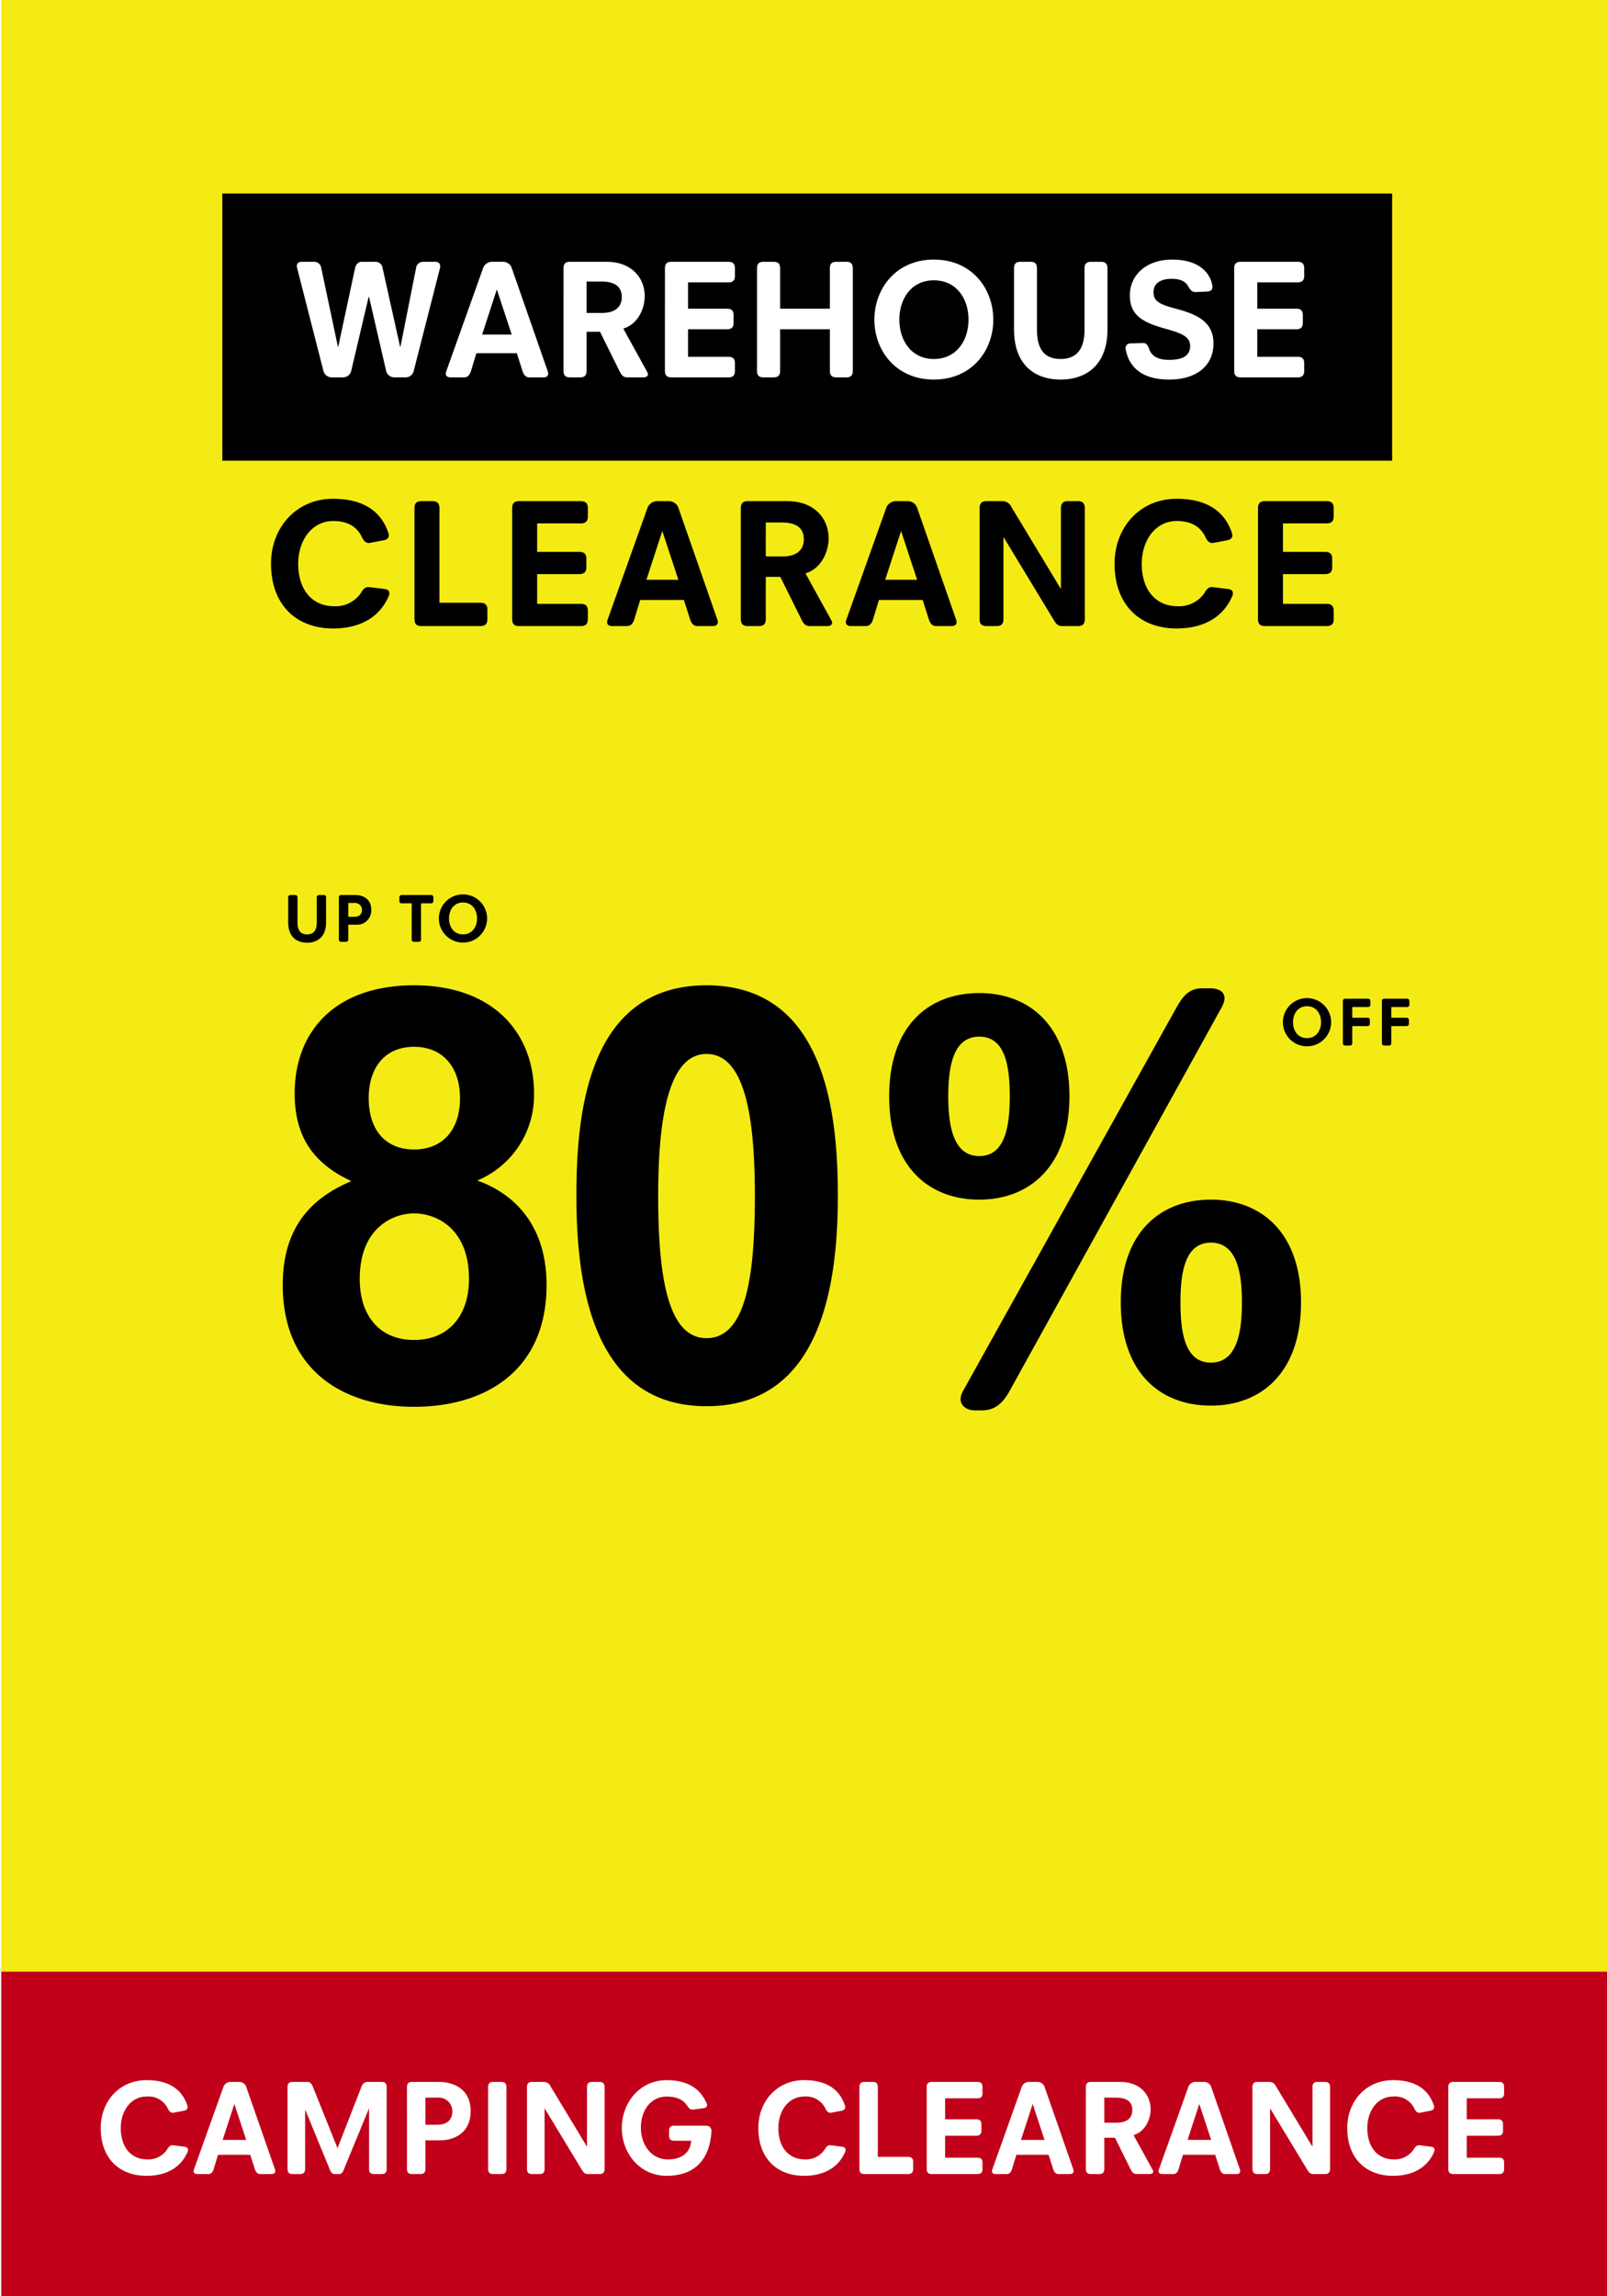 <svg xmlns="http://www.w3.org/2000/svg" xmlns:xlink="http://www.w3.org/1999/xlink" viewBox="0 0 350 500">
  <defs>
    <style>
      .cls-1 {
        clip-path: url(#clip-MEGA_CAMPING);
      }

      .cls-2 {
        fill: #f4eb14;
      }

      .cls-3 {
        fill: #c1011a;
      }

      .cls-4 {
        fill: #fff;
      }

      .cls-5 {
        filter: url(#Path_108);
      }
    </style>
    <filter id="Path_108" x="6.329" y="9.055" width="336.962" height="413.196" filterUnits="userSpaceOnUse">
      <feOffset dy="3" input="SourceAlpha"/>
      <feGaussianBlur stdDeviation="4" result="blur"/>
      <feFlood flood-opacity="0.161"/>
      <feComposite operator="in" in2="blur"/>
      <feComposite in="SourceGraphic"/>
    </filter>
    <clipPath id="clip-MEGA_CAMPING">
      <rect width="350" height="500"/>
    </clipPath>
  </defs>
  <g id="MEGA_CAMPING" data-name="MEGA CAMPING" class="cls-1">
    <rect class="cls-4" width="350" height="500"/>
    <path id="Path_107" data-name="Path 107" class="cls-2" d="M0,0H351.073V439.35H0Z" transform="translate(0.273)"/>
    <path id="Path_1" data-name="Path 1" class="cls-3" d="M0,0H351.079V72.222H0Z" transform="translate(0.273 429.32)"/>
    <g class="cls-5" transform="matrix(1, 0, 0, 1, 0, 0)">
      <path id="Path_108-2" data-name="Path 108" class="cls-2" d="M0,0H312.962V389.2H0Z" transform="translate(18.33 18.06)"/>
    </g>
    <path id="Path_109" data-name="Path 109" d="M0,0H254.783V58.179H0Z" transform="translate(48.421 42.13)"/>
    <path id="Path_110" data-name="Path 110" class="cls-4" d="M52.122,26.631A1.854,1.854,0,0,0,53.9,28h2.516a1.821,1.821,0,0,0,1.739-1.369l3.811-16.169h.074l3.737,16.169A1.821,1.821,0,0,0,67.514,28H70.03a1.78,1.78,0,0,0,1.739-1.369L77.5,4.209c.185-1.073-.37-1.369-1.073-1.369H73.767a1.516,1.516,0,0,0-1.48,1.369l-3.4,17.131h-.074L65,4.209a1.545,1.545,0,0,0-1.48-1.369H60.447c-.814,0-1.258.592-1.443,1.369L55.341,21.34h-.074L51.641,4.209a1.545,1.545,0,0,0-1.48-1.369H47.423c-.7,0-1.3.333-1.036,1.369Zm26.751.037C78.5,27.667,79.1,28,79.8,28h2.96c.814,0,1.221-.555,1.48-1.369l1.184-3.885h8.806l1.258,3.922c.259.777.666,1.332,1.48,1.332h3.071c.7,0,1.258-.333.925-1.332l-7.844-22.5a1.993,1.993,0,0,0-1.85-1.332H88.789A2.08,2.08,0,0,0,86.9,4.172Zm7.807-7.992,3.182-9.768H89.9l3.219,9.768ZM104.4,26.594c0,1.147.629,1.406,1.406,1.406h2.22c.777,0,1.406-.259,1.406-1.406v-8.51h2.923l4.292,8.658c.37.74.777,1.258,1.628,1.258h3.515c.74,0,1-.333,1-.666a1.227,1.227,0,0,0-.185-.555l-5.18-9.4c3.219-.962,4.662-4.4,4.662-7.03,0-4.144-3-7.511-8.288-7.511h-7.992c-.777,0-1.406.259-1.406,1.406Zm5.032-12.617V7.132h3.182c3.552,0,4.477,1.591,4.477,3.4,0,1.628-.888,3.441-4.329,3.441Zm17.057,12.617c0,1.147.629,1.406,1.406,1.406H140.33c1.147,0,1.406-.629,1.406-1.406V24.929c0-.777-.259-1.406-1.406-1.406h-8.806V17.529h8.51c1.147,0,1.406-.629,1.406-1.406V14.458c0-.777-.259-1.406-1.406-1.406h-8.51V7.317h8.806c1.147,0,1.406-.629,1.406-1.406V4.246c0-.777-.259-1.406-1.406-1.406H127.9c-.777,0-1.406.259-1.406,1.406Zm20.054,0c0,1.147.629,1.406,1.406,1.406h2.22c.777,0,1.406-.259,1.406-1.406V17.529h10.841v9.065c0,1.147.629,1.406,1.406,1.406h2.183c.777,0,1.406-.259,1.406-1.406V4.246c0-1.147-.629-1.406-1.406-1.406h-2.183c-.777,0-1.406.259-1.406,1.406v8.806H151.578V4.246c0-1.147-.629-1.406-1.406-1.406h-2.22c-.777,0-1.406.259-1.406,1.406Zm25.567-11.137c0,6.7,4.7,13.024,12.95,13.024,8.288,0,12.95-6.327,12.95-13.024,0-6.771-4.662-13.1-12.95-13.1C176.812,2.359,172.113,8.686,172.113,15.457Zm5.439,0c0-4.551,2.59-8.584,7.511-8.584,4.958,0,7.548,4.033,7.548,8.584,0,4.477-2.59,8.547-7.548,8.547C180.142,24,177.552,19.934,177.552,15.457Zm24.975,2.109c0,7.844,4.662,10.915,10.138,10.915s10.212-3.071,10.212-10.915V4.246c0-1.147-.629-1.406-1.406-1.406h-2.183c-.777,0-1.406.259-1.406,1.406V17.6c0,4.181-1.665,6.4-5.217,6.4-3.589,0-5.143-2.22-5.143-6.4V4.246c0-1.147-.629-1.406-1.406-1.406h-2.183c-.777,0-1.406.259-1.406,1.406Zm24.346,4.477c.7,3.478,3.219,6.438,9.435,6.438,6.031,0,9.657-3.071,9.657-7.844,0-4.551-3.256-6.29-8.066-7.548-3.626-.962-4.995-1.628-4.995-3.626,0-1.961,1.591-2.923,3.959-2.923,1.887,0,3,.592,3.552,1.554.481.814.814,1.369,1.739,1.332l2.4-.111c1.11-.037,1.295-.7,1.147-1.443-.629-3.108-3.441-5.513-8.7-5.513-5.957,0-9.25,3.626-9.25,7.733,0,4.292,2.59,5.883,7.659,7.289,3.589,1,5.476,1.739,5.476,3.774,0,2.22-1.739,3.034-4.588,3.034-2.146,0-3.7-.592-4.329-2.331-.3-.814-.555-1.369-1.406-1.332l-2.553.074C226.91,20.637,226.725,21.3,226.873,22.043Zm23.606,4.551c0,1.147.629,1.406,1.406,1.406h12.432c1.147,0,1.406-.629,1.406-1.406V24.929c0-.777-.259-1.406-1.406-1.406h-8.806V17.529h8.51c1.147,0,1.406-.629,1.406-1.406V14.458c0-.777-.259-1.406-1.406-1.406h-8.51V7.317h8.806c1.147,0,1.406-.629,1.406-1.406V4.246c0-.777-.259-1.406-1.406-1.406H251.885c-.777,0-1.406.259-1.406,1.406Z" transform="translate(18.329 54.167)"/>
    <path id="Path_111" data-name="Path 111" d="M40.7,16.4c0,9.12,5.64,14.12,13.52,14.12,5.4,0,9.92-2.08,12.08-6.96.32-.72.28-1.48-.88-1.64l-3.28-.4c-.92-.12-1.36.4-1.84,1.24a6.681,6.681,0,0,1-5.84,2.92c-4.72,0-7.84-3.48-7.84-9.24,0-5.08,2.96-9.32,7.64-9.32,2.84,0,5.08,1.04,6.24,3.52.4.84.88,1.4,1.76,1.24l2.96-.56c1.2-.24,1.28-.96,1-1.72-1.84-5.32-6.36-7.32-12-7.32C46.221,2.28,40.7,8.52,40.7,16.4Zm31.24,12.08c0,1.24.68,1.52,1.52,1.52H86.3c1.24,0,1.52-.68,1.52-1.52V26.44c0-.84-.28-1.52-1.52-1.52h-8.92V4.32c0-1.24-.68-1.52-1.52-1.52h-2.4c-.84,0-1.52.28-1.52,1.52Zm21.28,0c0,1.24.68,1.52,1.52,1.52h13.44c1.24,0,1.52-.68,1.52-1.52v-1.8c0-.84-.28-1.52-1.52-1.52h-9.52V18.68h9.2c1.24,0,1.52-.68,1.52-1.52v-1.8c0-.84-.28-1.52-1.52-1.52h-9.2V7.64h9.52c1.24,0,1.52-.68,1.52-1.52V4.32c0-.84-.28-1.52-1.52-1.52H94.741c-.84,0-1.52.28-1.52,1.52Zm20.8.08c-.4,1.08.24,1.44,1,1.44h3.2c.88,0,1.32-.6,1.6-1.48l1.28-4.2h9.52l1.36,4.24c.28.84.72,1.44,1.6,1.44h3.32c.76,0,1.36-.36,1-1.44l-8.48-24.32a2.155,2.155,0,0,0-2-1.44h-2.68a2.249,2.249,0,0,0-2.04,1.44Zm8.44-8.64L125.9,9.36h.04l3.48,10.56Zm20.56,8.56c0,1.24.68,1.52,1.52,1.52h2.4c.84,0,1.52-.28,1.52-1.52v-9.2h3.16l4.64,9.36c.4.8.84,1.36,1.76,1.36h3.8c.8,0,1.08-.36,1.08-.72a1.326,1.326,0,0,0-.2-.6l-5.6-10.16c3.48-1.04,5.04-4.76,5.04-7.6,0-4.48-3.24-8.12-8.96-8.12h-8.64c-.84,0-1.52.28-1.52,1.52Zm5.44-13.64V7.44h3.44c3.84,0,4.84,1.72,4.84,3.68,0,1.76-.96,3.72-4.68,3.72Zm17.56,13.72c-.4,1.08.24,1.44,1,1.44h3.2c.88,0,1.32-.6,1.6-1.48l1.28-4.2h9.52l1.36,4.24c.28.84.72,1.44,1.6,1.44h3.32c.76,0,1.36-.36,1-1.44l-8.48-24.32a2.155,2.155,0,0,0-2-1.44h-2.68a2.249,2.249,0,0,0-2.04,1.44Zm8.44-8.64L177.9,9.36h.04l3.48,10.56Zm20.56,8.56c0,1.24.68,1.52,1.52,1.52h2.16c.84,0,1.52-.28,1.52-1.52V10.72h.08l10.88,17.96c.48.8.88,1.32,1.8,1.32h3.44c.84,0,1.52-.28,1.52-1.52V4.32c0-1.24-.68-1.52-1.52-1.52h-2.16c-.84,0-1.52.28-1.52,1.52V21.8h-.08L201.981,4.12a2.161,2.161,0,0,0-1.92-1.32h-3.52c-.84,0-1.52.28-1.52,1.52Zm29.4-12.08c0,9.12,5.64,14.12,13.52,14.12,5.4,0,9.92-2.08,12.08-6.96.32-.72.28-1.48-.88-1.64l-3.28-.4c-.92-.12-1.36.4-1.84,1.24a6.681,6.681,0,0,1-5.84,2.92c-4.72,0-7.84-3.48-7.84-9.24,0-5.08,2.96-9.32,7.64-9.32,2.84,0,5.08,1.04,6.24,3.52.4.84.88,1.4,1.76,1.24l2.96-.56c1.2-.24,1.28-.96,1-1.72-1.84-5.32-6.36-7.32-12-7.32C229.941,2.28,224.421,8.52,224.421,16.4Zm31.24,12.08c0,1.24.68,1.52,1.52,1.52h13.44c1.24,0,1.52-.68,1.52-1.52v-1.8c0-.84-.28-1.52-1.52-1.52H261.1V18.68h9.2c1.24,0,1.52-.68,1.52-1.52v-1.8c0-.84-.28-1.52-1.52-1.52h-9.2V7.64h9.52c1.24,0,1.52-.68,1.52-1.52V4.32c0-.84-.28-1.52-1.52-1.52h-13.44c-.84,0-1.52.28-1.52,1.52Z" transform="translate(18.329 106.327)"/>
    <path id="Path_112" data-name="Path 112" d="M43.251,73.17c0,18.72,13.39,26.52,28.6,26.52,15.47,0,28.86-7.8,28.86-26.52,0-12.35-6.37-19.63-15.08-22.75a20.121,20.121,0,0,0,12.35-18.98c0-13.13-8.84-23.53-26.13-23.53s-26,10.14-26,23.53c0,8.97,3.64,15.08,12.35,19.11C49.231,54.32,43.251,60.82,43.251,73.17Zm28.6-29.51c-6.24,0-9.88-4.29-9.88-11.18,0-6.76,3.64-11.18,9.88-11.18s10.01,4.42,10.01,11.18C81.861,39.37,78.091,43.66,71.851,43.66ZM60.021,71.87c0-11.31,7.41-14.3,11.83-14.3,4.55,0,11.96,2.99,11.96,14.3,0,7.8-4.29,13.26-11.96,13.26S60.021,79.67,60.021,71.87Zm75.53,27.69c24.7,0,28.6-25.87,28.6-45.76,0-17.42-2.47-45.89-28.6-45.89s-28.34,28.47-28.34,45.89C107.211,73.69,110.981,99.56,135.551,99.56Zm0-14.82c-8.32,0-10.53-13-10.53-30.94,0-16.9,2.21-30.94,10.53-30.94,8.45,0,10.53,14.04,10.53,30.94C146.081,71.74,144,84.74,135.551,84.74Zm55.9,11.44c-1.56,2.73.39,4.29,2.6,4.29h1.43c2.99,0,4.68-1.69,6.11-4.29l46.15-83.46c1.69-3.12-.39-4.16-2.47-4.16h-1.69c-2.86,0-4.16,1.56-5.59,4.03Zm3.51-41.6c11.05,0,19.63-7.41,19.63-22.49,0-15.21-8.58-22.49-19.63-22.49-11.18,0-19.63,7.28-19.63,22.49C175.331,47.17,183.781,54.58,194.961,54.58Zm0-9.49c-5.59,0-6.76-6.37-6.76-13,0-6.76,1.17-13,6.76-13s6.63,6.24,6.63,13C201.591,38.72,200.551,45.09,194.961,45.09Zm30.81,31.85c0,15.21,8.45,22.49,19.63,22.49,11.05,0,19.63-7.28,19.63-22.49,0-15.08-8.58-22.36-19.63-22.36C234.221,54.58,225.771,61.86,225.771,76.94Zm13,0c0-6.63,1.04-13,6.63-13s6.76,6.37,6.76,13c0,6.76-1.17,13.13-6.76,13.13S238.771,83.7,238.771,76.94Z" transform="translate(18.329 206.635)"/>
    <path id="Path_113" data-name="Path 113" d="M86.546,5.915a5.25,5.25,0,1,0,10.5,0,5.25,5.25,0,1,0-10.5,0Zm2.205,0c0-1.845,1.05-3.48,3.045-3.48s3.06,1.635,3.06,3.48c0,1.815-1.05,3.465-3.06,3.465S88.751,7.73,88.751,5.915Zm10.86,4.515c0,.465.255.57.57.57h.9c.315,0,.57-.1.57-.57V6.755h3.27c.465,0,.57-.255.57-.57V5.51c0-.315-.1-.57-.57-.57h-3.27V2.615h3.375c.465,0,.57-.255.57-.57V1.37c0-.315-.105-.57-.57-.57h-4.845c-.315,0-.57.105-.57.57Zm8.5,0c0,.465.255.57.57.57h.9c.315,0,.57-.1.57-.57V6.755h3.27c.465,0,.57-.255.57-.57V5.51c0-.315-.1-.57-.57-.57h-3.27V2.615h3.375c.465,0,.57-.255.57-.57V1.37c0-.315-.105-.57-.57-.57h-4.845c-.315,0-.57.105-.57.57Z" transform="translate(192.865 216.666)"/>
    <path id="Path_114" data-name="Path 114" d="M78.768,6.77c0,3.18,1.89,4.425,4.11,4.425s4.14-1.245,4.14-4.425V1.37c0-.465-.255-.57-.57-.57h-.885c-.315,0-.57.105-.57.57V6.785c0,1.695-.675,2.595-2.115,2.595s-2.085-.9-2.085-2.595V1.37c0-.465-.255-.57-.57-.57h-.885c-.315,0-.57.105-.57.57Zm11.04,3.66c0,.465.255.57.57.57h.9c.315,0,.57-.1.57-.57V7.265h1.635A3.094,3.094,0,0,0,96.858,4.04c0-2.505-1.935-3.24-3.54-3.24h-2.94c-.315,0-.57.105-.57.57Zm2.04-4.89v-3h1.335a1.5,1.5,0,0,1,1.65,1.5c0,.66-.3,1.5-1.665,1.5Zm13.815,4.89c0,.465.255.57.57.57h.9c.315,0,.57-.1.57-.57V2.615h2.115c.465,0,.57-.255.57-.57V1.37c0-.315-.105-.57-.57-.57h-6.27c-.465,0-.57.255-.57.57v.675c0,.315.105.57.57.57h2.115Zm5.925-4.515a5.25,5.25,0,1,0,10.5,0,5.25,5.25,0,1,0-10.5,0Zm2.205,0c0-1.845,1.05-3.48,3.045-3.48,2.01,0,3.06,1.635,3.06,3.48,0,1.815-1.05,3.465-3.06,3.465C114.843,9.38,113.793,7.73,113.793,5.915Z" transform="translate(-16 194.079)"/>
    <path id="Path_115" data-name="Path 115" class="cls-4" d="M21.667,11.97c0,6.726,4.16,10.413,9.971,10.413,3.983,0,7.316-1.534,8.909-5.133.236-.531.206-1.091-.649-1.209l-2.419-.3c-.679-.089-1,.3-1.357.914a4.927,4.927,0,0,1-4.307,2.153c-3.481,0-5.782-2.566-5.782-6.814,0-3.747,2.183-6.874,5.635-6.874a4.637,4.637,0,0,1,4.6,2.6c.3.62.649,1.033,1.3.914l2.183-.413c.885-.177.944-.708.737-1.268-1.357-3.924-4.69-5.4-8.85-5.4C25.738,1.556,21.667,6.158,21.667,11.97Zm20.325,8.968c-.295.8.177,1.062.738,1.062h2.36c.649,0,.973-.442,1.18-1.091l.944-3.1h7.021l1,3.127c.207.62.531,1.062,1.18,1.062h2.448c.561,0,1-.265.738-1.062L53.35,3A1.589,1.589,0,0,0,51.875,1.94H49.9A1.658,1.658,0,0,0,48.394,3Zm6.225-6.372,2.537-7.788h.029l2.567,7.788Zm14.131,6.313c0,.915.5,1.121,1.121,1.121h1.593c.619,0,1.121-.206,1.121-1.121V8.076h.059L71.552,21c.236.59.472,1,1.121,1h.855c.649,0,.855-.413,1.091-1L80.048,7.811h.059V20.879c0,.915.5,1.121,1.121,1.121h1.593c.619,0,1.121-.206,1.121-1.121V3.061c0-.914-.5-1.121-1.121-1.121H79.782A1.4,1.4,0,0,0,78.455,3L73.233,16.365,67.864,2.972c-.236-.619-.59-1.032-1.239-1.032H63.469c-.619,0-1.121.207-1.121,1.121Zm26.019,0c0,.915.5,1.121,1.121,1.121h1.77c.619,0,1.121-.206,1.121-1.121V14.655h3.215c3.186,0,6.637-1.711,6.637-6.342,0-4.927-3.805-6.372-6.962-6.372H89.488c-.62,0-1.121.207-1.121,1.121Zm4.012-9.617v-5.9H95a2.96,2.96,0,0,1,3.245,2.95c0,1.3-.59,2.95-3.274,2.95Zm13.658,9.617c0,.915.5,1.121,1.121,1.121H108.9c.619,0,1.121-.206,1.121-1.121V3.061c0-.914-.5-1.121-1.121-1.121h-1.741c-.619,0-1.121.207-1.121,1.121Zm8.466,0c0,.915.5,1.121,1.121,1.121h1.593c.619,0,1.121-.206,1.121-1.121V7.781h.059l8.024,13.246c.354.59.649.973,1.327.973h2.537c.619,0,1.121-.206,1.121-1.121V3.061c0-.914-.5-1.121-1.121-1.121h-1.593c-.62,0-1.121.207-1.121,1.121V15.952h-.059L119.637,2.913a1.594,1.594,0,0,0-1.416-.973h-2.6c-.62,0-1.121.207-1.121,1.121Zm20.65-8.909c0,5.4,3.835,10.413,9.764,10.413s9.411-3.333,9.765-9.794a1.089,1.089,0,0,0-1.062-1.121H146.57c-.915,0-1.121.5-1.121,1.121v1.033c0,.62.206,1.121,1.121,1.121h3.688c-.147,2.242-1.652,4.071-5.074,4.071-3.6,0-5.87-3.215-5.87-6.844,0-4.248,2.478-6.844,5.6-6.844,2.272,0,3.629.738,4.425,1.917.413.59.679,1,1.387.915l2.212-.295c.856-.118.915-.649.649-1.15-.973-2.153-3.038-4.956-8.673-4.956C138.989,1.556,135.154,6.571,135.154,11.97Zm29.736,0c0,6.726,4.16,10.413,9.971,10.413,3.982,0,7.316-1.534,8.909-5.133.236-.531.206-1.091-.649-1.209l-2.419-.3c-.679-.089-1,.3-1.357.914a4.927,4.927,0,0,1-4.307,2.153c-3.481,0-5.782-2.566-5.782-6.814,0-3.747,2.183-6.874,5.635-6.874a4.637,4.637,0,0,1,4.6,2.6c.295.62.649,1.033,1.3.914l2.183-.413c.885-.177.944-.708.738-1.268-1.357-3.924-4.69-5.4-8.85-5.4C168.961,1.556,164.89,6.158,164.89,11.97ZM186.9,20.879c0,.915.5,1.121,1.121,1.121h9.469c.915,0,1.121-.5,1.121-1.121v-1.5c0-.619-.206-1.121-1.121-1.121h-6.578V3.061c0-.914-.5-1.121-1.121-1.121h-1.77c-.619,0-1.121.207-1.121,1.121Zm14.661,0c0,.915.5,1.121,1.121,1.121h9.912c.915,0,1.121-.5,1.121-1.121V19.552c0-.62-.206-1.121-1.121-1.121H205.57V13.652h6.785c.914,0,1.121-.5,1.121-1.121V11.2c0-.62-.206-1.121-1.121-1.121H205.57V5.509h7.021c.915,0,1.121-.5,1.121-1.121V3.061c0-.619-.206-1.121-1.121-1.121h-9.912c-.619,0-1.121.207-1.121,1.121Zm14.308.059c-.3.8.177,1.062.737,1.062h2.36c.649,0,.974-.442,1.18-1.091l.944-3.1h7.021l1,3.127c.206.62.531,1.062,1.18,1.062h2.449c.561,0,1-.265.738-1.062L227.223,3a1.589,1.589,0,0,0-1.475-1.062h-1.977A1.658,1.658,0,0,0,222.267,3Zm6.224-6.372,2.537-7.788h.03l2.566,7.788Zm14.13,6.313c0,.915.5,1.121,1.121,1.121h1.77c.62,0,1.121-.206,1.121-1.121V14.094h2.33l3.422,6.9c.295.59.619,1,1.3,1h2.8c.59,0,.8-.265.8-.531a.978.978,0,0,0-.147-.442l-4.13-7.493c2.566-.767,3.717-3.51,3.717-5.6,0-3.3-2.39-5.988-6.608-5.988h-6.372c-.619,0-1.121.207-1.121,1.121Zm4.012-10.059V5.362h2.537c2.832,0,3.569,1.268,3.569,2.714,0,1.3-.708,2.743-3.451,2.743Zm11.918,10.118c-.3.8.177,1.062.737,1.062h2.36c.649,0,.974-.442,1.18-1.091l.944-3.1h7.021l1,3.127c.206.62.531,1.062,1.18,1.062h2.448c.561,0,1-.265.738-1.062L263.508,3a1.589,1.589,0,0,0-1.475-1.062h-1.977A1.658,1.658,0,0,0,258.552,3Zm6.225-6.372,2.537-7.788h.03l2.566,7.788Zm14.13,6.313c0,.915.5,1.121,1.121,1.121h1.593c.619,0,1.121-.206,1.121-1.121V7.781h.059l8.024,13.246c.354.59.649.973,1.328.973h2.537c.62,0,1.121-.206,1.121-1.121V3.061c0-.914-.5-1.121-1.121-1.121H286.7c-.62,0-1.121.207-1.121,1.121V15.952h-.059L277.639,2.913a1.594,1.594,0,0,0-1.416-.973h-2.6c-.62,0-1.121.207-1.121,1.121Zm20.65-8.909c0,6.726,4.16,10.413,9.971,10.413,3.982,0,7.316-1.534,8.909-5.133.236-.531.207-1.091-.649-1.209l-2.419-.3c-.678-.089-1,.3-1.357.914a4.927,4.927,0,0,1-4.307,2.153c-3.481,0-5.782-2.566-5.782-6.814,0-3.747,2.183-6.874,5.635-6.874a4.637,4.637,0,0,1,4.6,2.6c.295.62.649,1.033,1.3.914l2.183-.413c.885-.177.944-.708.738-1.268-1.357-3.924-4.691-5.4-8.85-5.4C297.227,1.556,293.156,6.158,293.156,11.97Zm22.007,8.909c0,.915.5,1.121,1.121,1.121H326.2c.914,0,1.121-.5,1.121-1.121V19.552c0-.62-.206-1.121-1.121-1.121h-7.021V13.652h6.785c.915,0,1.121-.5,1.121-1.121V11.2c0-.62-.206-1.121-1.121-1.121h-6.785V5.509H326.2c.914,0,1.121-.5,1.121-1.121V3.061c0-.619-.206-1.121-1.121-1.121h-9.912c-.62,0-1.121.207-1.121,1.121Z" transform="translate(0.273 451.387)"/>
  </g>
</svg>
